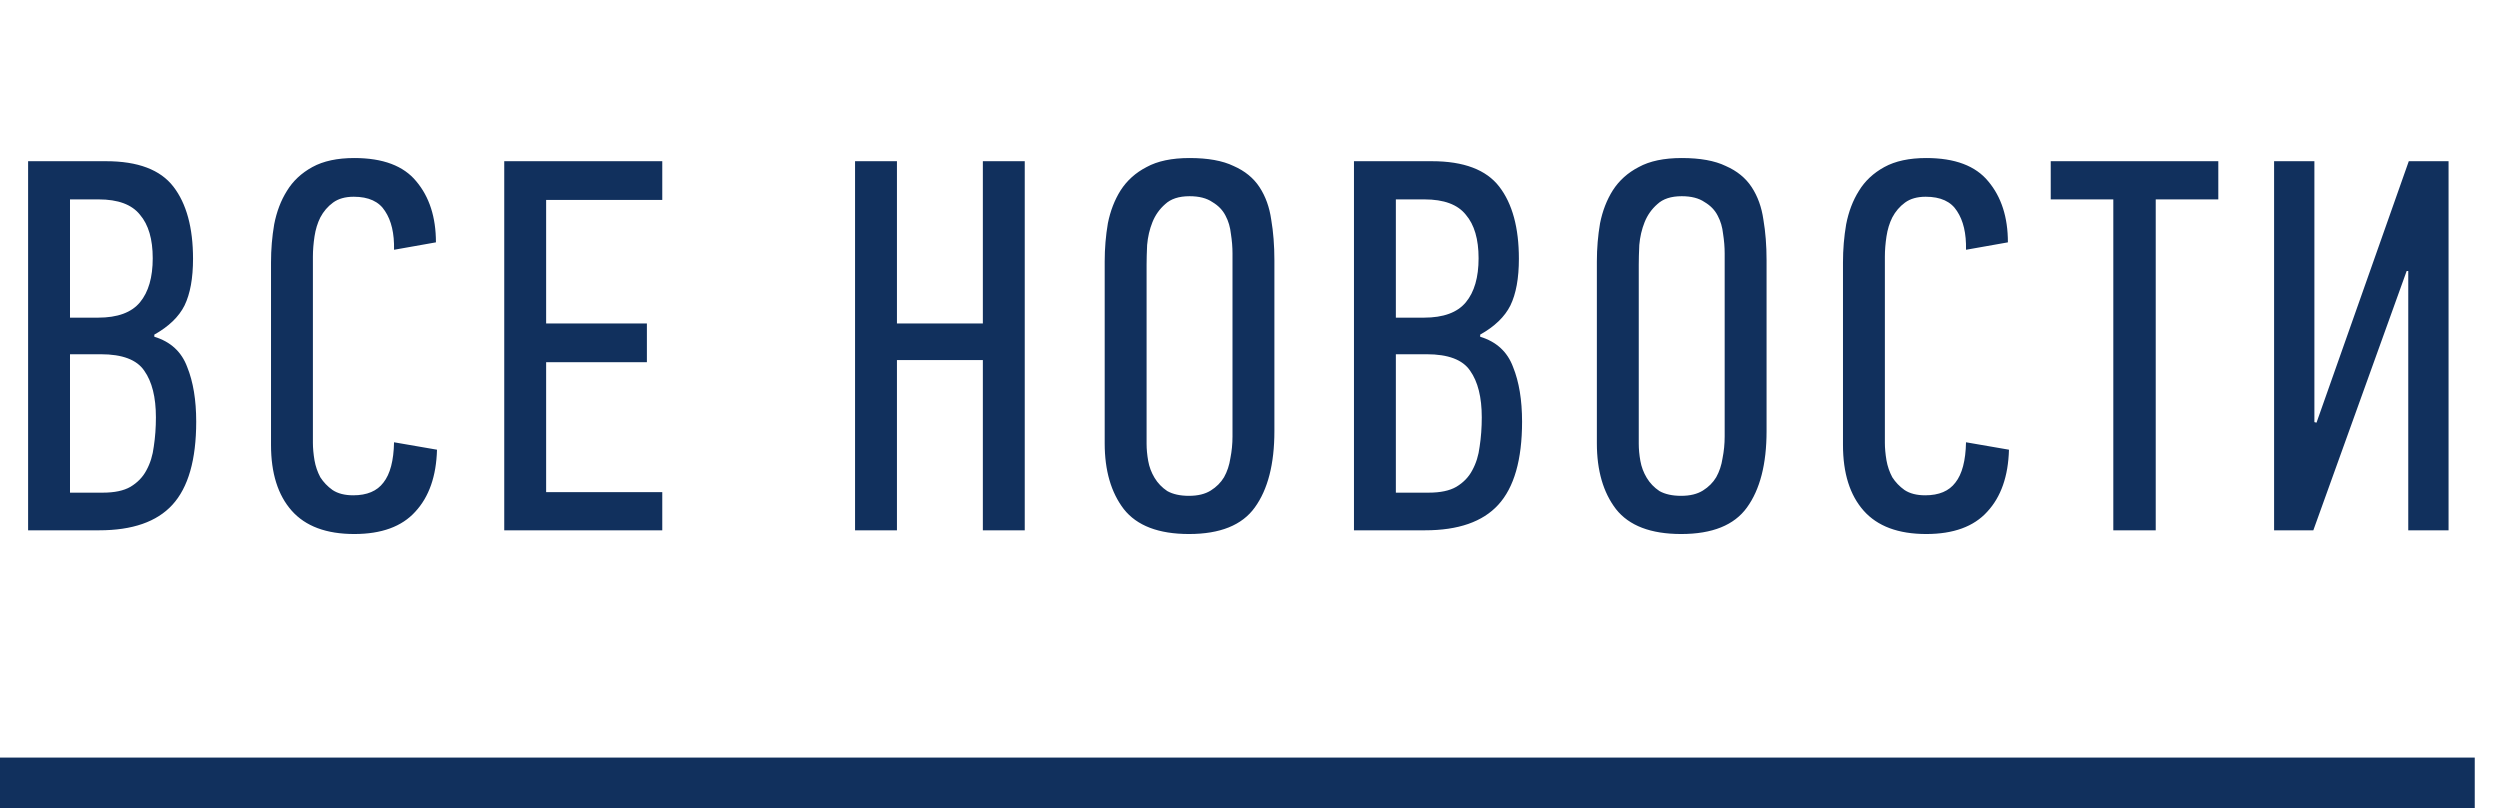 <svg width="99" height="32" viewBox="0 0 99 32" fill="none" xmlns="http://www.w3.org/2000/svg">
<rect y="30" width="98" height="2" fill="#11305D"/>
<path d="M6.111 13.335C6.755 13.531 7.189 13.93 7.413 14.532C7.651 15.12 7.77 15.841 7.77 16.695C7.77 18.207 7.455 19.306 6.825 19.992C6.209 20.664 5.243 21 3.927 21H1.113V6.384H4.2C5.46 6.384 6.349 6.72 6.867 7.392C7.385 8.064 7.644 9.016 7.644 10.248C7.644 11.018 7.532 11.634 7.308 12.096C7.084 12.544 6.685 12.929 6.111 13.251V13.335ZM6.174 16.527C6.174 15.729 6.02 15.113 5.712 14.679C5.418 14.245 4.844 14.028 3.99 14.028H2.772V19.509H4.074C4.536 19.509 4.9 19.432 5.166 19.278C5.446 19.11 5.656 18.893 5.796 18.627C5.95 18.347 6.048 18.032 6.09 17.682C6.146 17.318 6.174 16.933 6.174 16.527ZM6.048 10.227C6.048 9.471 5.88 8.897 5.544 8.505C5.222 8.099 4.676 7.896 3.906 7.896H2.772V12.579H3.885C4.655 12.579 5.208 12.376 5.544 11.97C5.88 11.564 6.048 10.983 6.048 10.227ZM14.029 6.258C15.163 6.258 15.982 6.566 16.486 7.182C17.004 7.798 17.263 8.603 17.263 9.597L15.604 9.891C15.618 9.247 15.499 8.736 15.247 8.358C15.009 7.98 14.596 7.791 14.008 7.791C13.672 7.791 13.399 7.868 13.189 8.022C12.979 8.176 12.811 8.372 12.685 8.61C12.573 8.834 12.496 9.086 12.454 9.366C12.412 9.646 12.391 9.912 12.391 10.164V17.535C12.391 17.745 12.412 17.976 12.454 18.228C12.496 18.466 12.573 18.69 12.685 18.9C12.811 19.096 12.972 19.264 13.168 19.404C13.378 19.544 13.651 19.614 13.987 19.614C14.533 19.614 14.932 19.446 15.184 19.11C15.45 18.774 15.59 18.242 15.604 17.514L17.305 17.808C17.277 18.858 16.99 19.677 16.444 20.265C15.912 20.853 15.107 21.147 14.029 21.147C12.923 21.147 12.097 20.839 11.551 20.223C11.005 19.607 10.732 18.739 10.732 17.619V10.395C10.732 9.877 10.774 9.373 10.858 8.883C10.956 8.379 11.124 7.938 11.362 7.56C11.6 7.168 11.936 6.853 12.37 6.615C12.804 6.377 13.357 6.258 14.029 6.258ZM19.968 21V6.384H26.226V7.917H21.627V12.81H25.617V14.343H21.627V19.488H26.226V21H19.968ZM38.921 21V14.259H35.519V21H33.86V6.384H35.519V12.81H38.921V6.384H40.58V21H38.921ZM50.466 17.073C50.466 18.375 50.207 19.383 49.689 20.097C49.185 20.797 48.317 21.147 47.085 21.147C45.881 21.147 45.02 20.818 44.502 20.16C43.998 19.502 43.746 18.634 43.746 17.556V10.353C43.746 9.835 43.788 9.331 43.872 8.841C43.97 8.351 44.138 7.917 44.376 7.539C44.628 7.147 44.971 6.839 45.405 6.615C45.839 6.377 46.406 6.258 47.106 6.258C47.834 6.258 48.415 6.363 48.849 6.573C49.297 6.769 49.64 7.049 49.878 7.413C50.116 7.777 50.27 8.204 50.34 8.694C50.424 9.184 50.466 9.723 50.466 10.311V17.073ZM48.807 10.038C48.807 9.786 48.786 9.527 48.744 9.261C48.716 8.995 48.646 8.757 48.534 8.547C48.422 8.323 48.247 8.141 48.009 8.001C47.785 7.847 47.484 7.77 47.106 7.77C46.686 7.77 46.364 7.875 46.14 8.085C45.916 8.281 45.748 8.519 45.636 8.799C45.524 9.079 45.454 9.38 45.426 9.702C45.412 10.01 45.405 10.269 45.405 10.479V17.577C45.405 17.787 45.426 18.011 45.468 18.249C45.51 18.487 45.594 18.711 45.72 18.921C45.846 19.131 46.014 19.306 46.224 19.446C46.448 19.572 46.735 19.635 47.085 19.635C47.435 19.635 47.722 19.565 47.946 19.425C48.17 19.285 48.345 19.11 48.471 18.9C48.597 18.676 48.681 18.424 48.723 18.144C48.779 17.864 48.807 17.577 48.807 17.283V10.038ZM58.615 13.335C59.259 13.531 59.693 13.93 59.917 14.532C60.155 15.12 60.274 15.841 60.274 16.695C60.274 18.207 59.959 19.306 59.329 19.992C58.713 20.664 57.747 21 56.431 21H53.617V6.384H56.704C57.964 6.384 58.853 6.72 59.371 7.392C59.889 8.064 60.148 9.016 60.148 10.248C60.148 11.018 60.036 11.634 59.812 12.096C59.588 12.544 59.189 12.929 58.615 13.251V13.335ZM58.678 16.527C58.678 15.729 58.524 15.113 58.216 14.679C57.922 14.245 57.348 14.028 56.494 14.028H55.276V19.509H56.578C57.04 19.509 57.404 19.432 57.67 19.278C57.95 19.11 58.16 18.893 58.3 18.627C58.454 18.347 58.552 18.032 58.594 17.682C58.65 17.318 58.678 16.933 58.678 16.527ZM58.552 10.227C58.552 9.471 58.384 8.897 58.048 8.505C57.726 8.099 57.18 7.896 56.41 7.896H55.276V12.579H56.389C57.159 12.579 57.712 12.376 58.048 11.97C58.384 11.564 58.552 10.983 58.552 10.227ZM69.956 17.073C69.956 18.375 69.697 19.383 69.179 20.097C68.675 20.797 67.807 21.147 66.575 21.147C65.371 21.147 64.51 20.818 63.992 20.16C63.488 19.502 63.236 18.634 63.236 17.556V10.353C63.236 9.835 63.278 9.331 63.362 8.841C63.46 8.351 63.628 7.917 63.866 7.539C64.118 7.147 64.461 6.839 64.895 6.615C65.329 6.377 65.896 6.258 66.596 6.258C67.324 6.258 67.905 6.363 68.339 6.573C68.787 6.769 69.13 7.049 69.368 7.413C69.606 7.777 69.76 8.204 69.83 8.694C69.914 9.184 69.956 9.723 69.956 10.311V17.073ZM68.297 10.038C68.297 9.786 68.276 9.527 68.234 9.261C68.206 8.995 68.136 8.757 68.024 8.547C67.912 8.323 67.737 8.141 67.499 8.001C67.275 7.847 66.974 7.77 66.596 7.77C66.176 7.77 65.854 7.875 65.63 8.085C65.406 8.281 65.238 8.519 65.126 8.799C65.014 9.079 64.944 9.38 64.916 9.702C64.902 10.01 64.895 10.269 64.895 10.479V17.577C64.895 17.787 64.916 18.011 64.958 18.249C65 18.487 65.084 18.711 65.21 18.921C65.336 19.131 65.504 19.306 65.714 19.446C65.938 19.572 66.225 19.635 66.575 19.635C66.925 19.635 67.212 19.565 67.436 19.425C67.66 19.285 67.835 19.11 67.961 18.9C68.087 18.676 68.171 18.424 68.213 18.144C68.269 17.864 68.297 17.577 68.297 17.283V10.038ZM76.279 6.258C77.413 6.258 78.232 6.566 78.736 7.182C79.254 7.798 79.513 8.603 79.513 9.597L77.854 9.891C77.868 9.247 77.749 8.736 77.497 8.358C77.259 7.98 76.846 7.791 76.258 7.791C75.922 7.791 75.649 7.868 75.439 8.022C75.229 8.176 75.061 8.372 74.935 8.61C74.823 8.834 74.746 9.086 74.704 9.366C74.662 9.646 74.641 9.912 74.641 10.164V17.535C74.641 17.745 74.662 17.976 74.704 18.228C74.746 18.466 74.823 18.69 74.935 18.9C75.061 19.096 75.222 19.264 75.418 19.404C75.628 19.544 75.901 19.614 76.237 19.614C76.783 19.614 77.182 19.446 77.434 19.11C77.7 18.774 77.84 18.242 77.854 17.514L79.555 17.808C79.527 18.858 79.24 19.677 78.694 20.265C78.162 20.853 77.357 21.147 76.279 21.147C75.173 21.147 74.347 20.839 73.801 20.223C73.255 19.607 72.982 18.739 72.982 17.619V10.395C72.982 9.877 73.024 9.373 73.108 8.883C73.206 8.379 73.374 7.938 73.612 7.56C73.85 7.168 74.186 6.853 74.62 6.615C75.054 6.377 75.607 6.258 76.279 6.258ZM85.367 7.896V21H83.687V7.896H81.209V6.384H87.845V7.896H85.367ZM95.304 10.731L91.608 21H90.054V6.384H91.65V16.716L91.734 16.737L95.388 6.384H96.963V21H95.367V10.731H95.304Z" fill="#11305D"/>
</svg>
